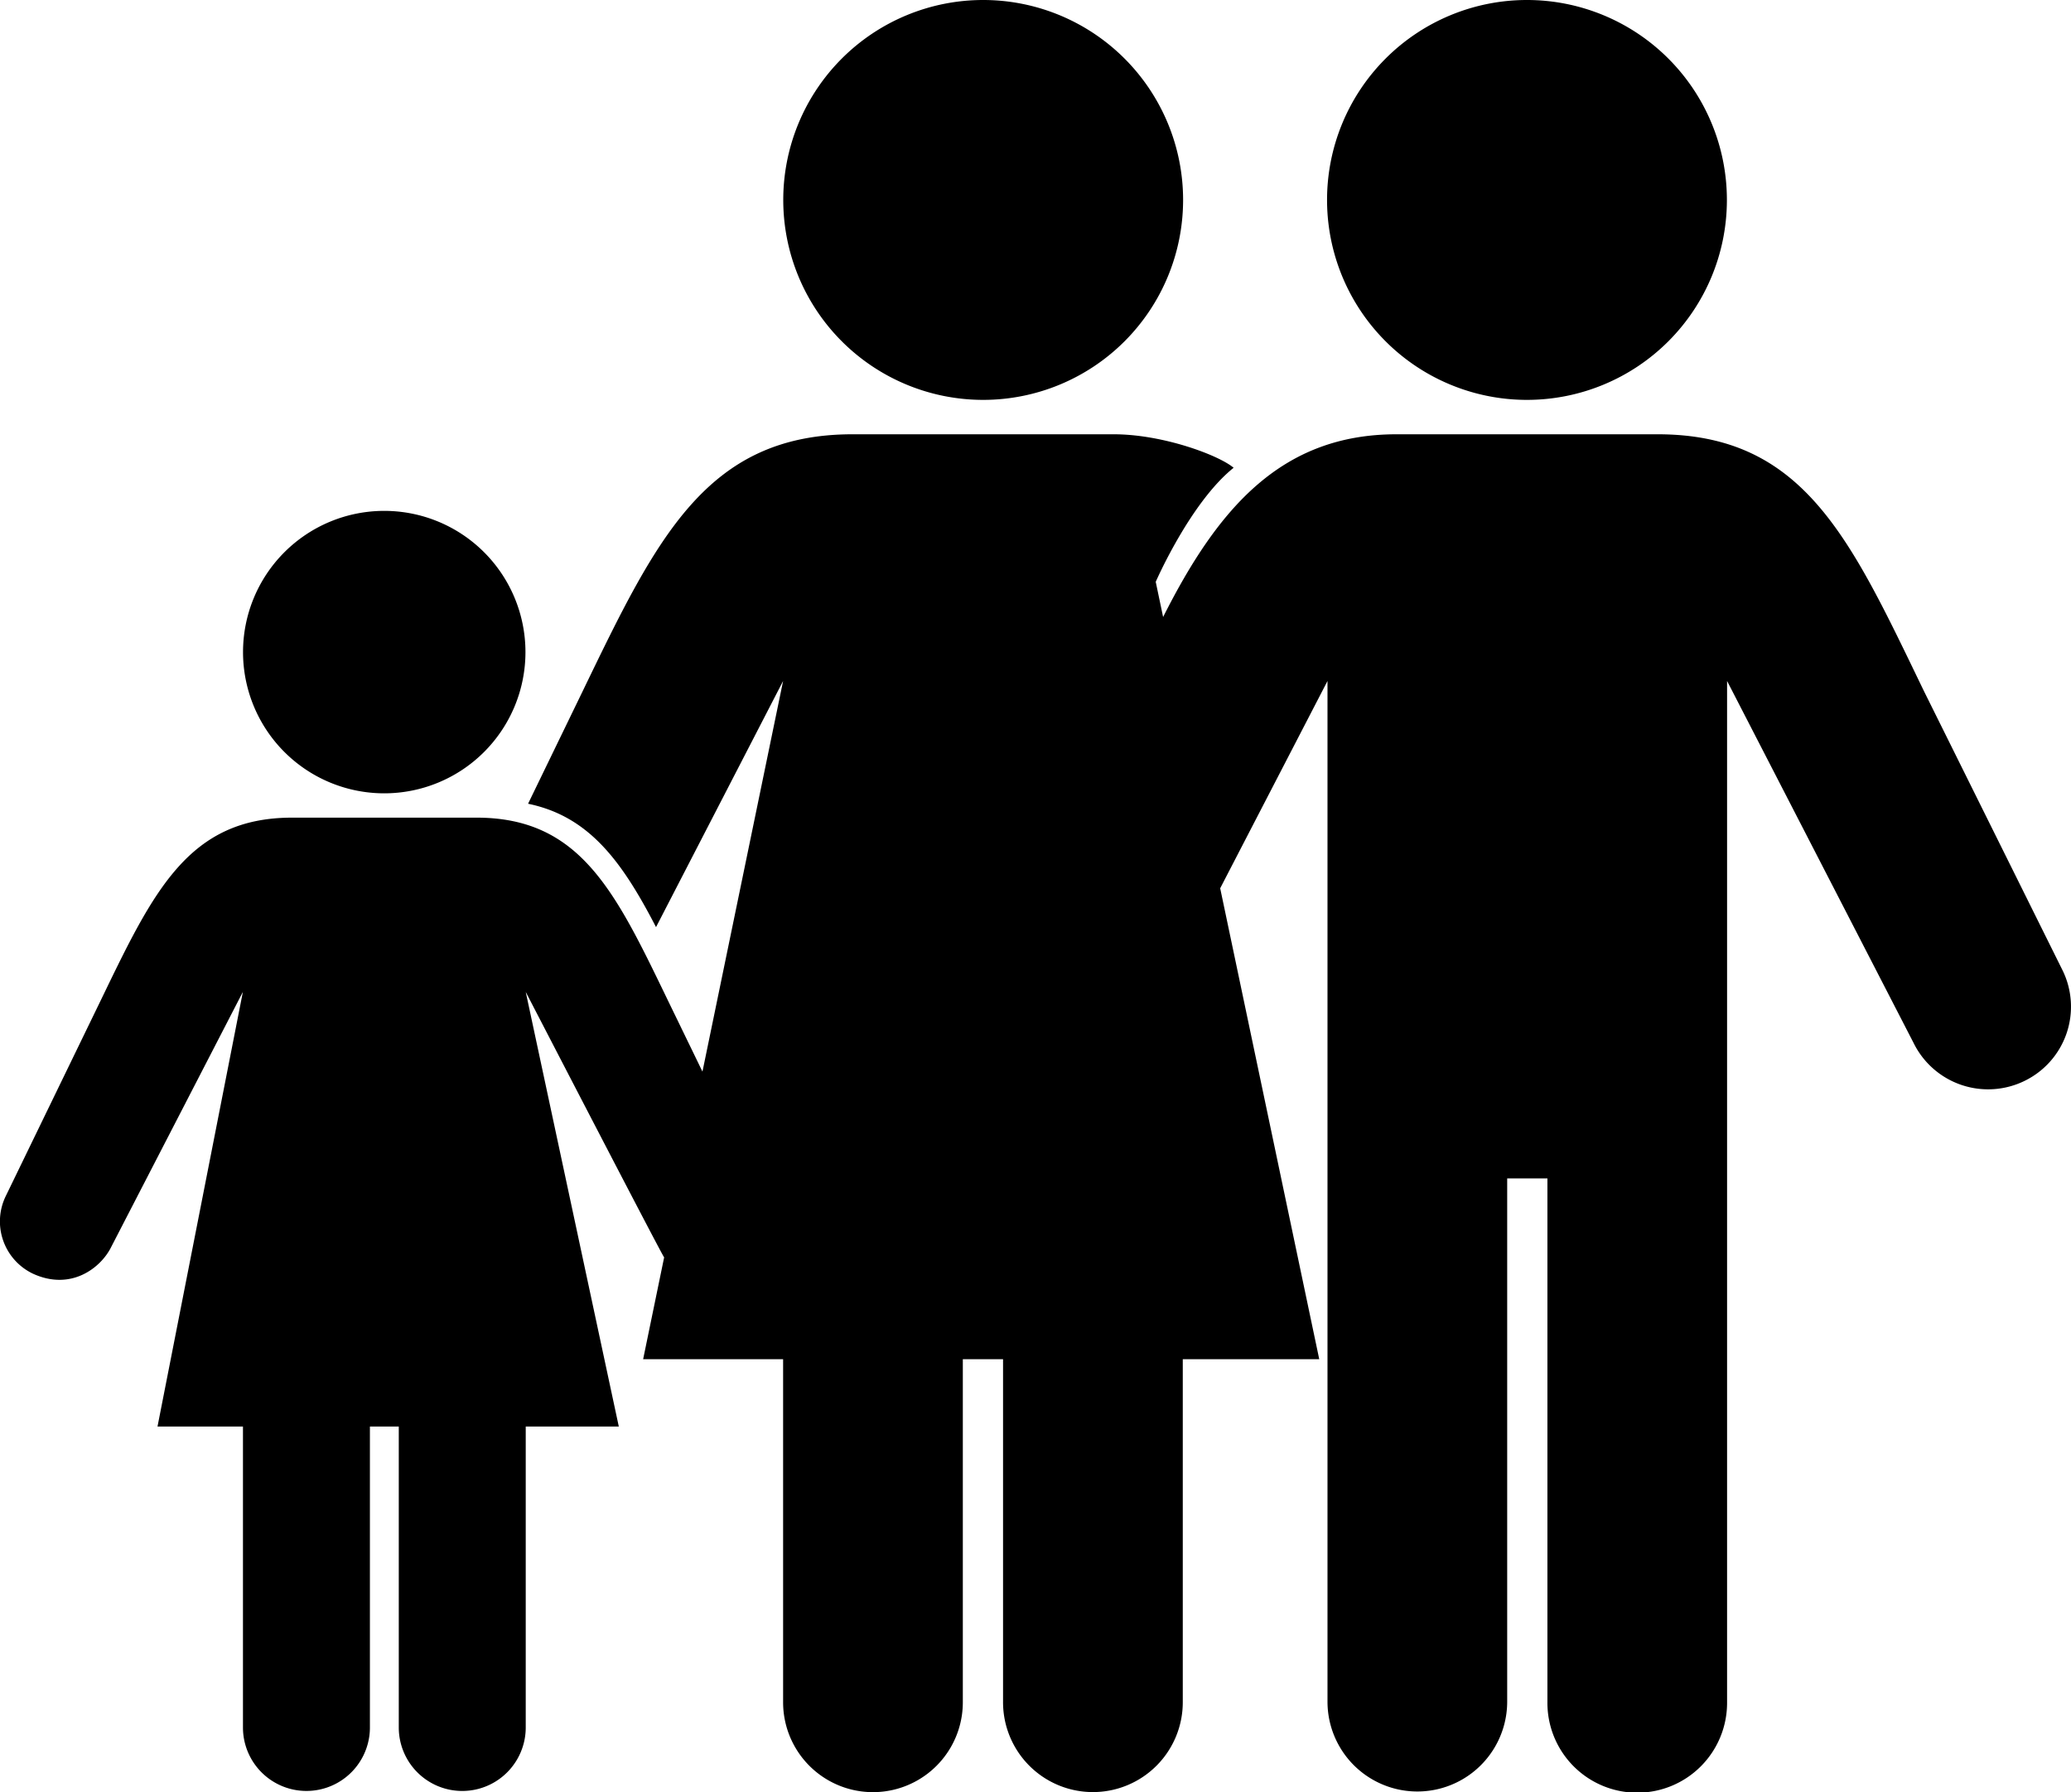 <svg xmlns="http://www.w3.org/2000/svg" width="567.998" height="491.475" viewBox="0 0 567.998 491.475">
  <path id="Path_457" data-name="Path 457" d="M555.238,300.744A22.774,22.774,0,0,1,524.813,290.3l-51.139-99.243V471.14a24.638,24.638,0,1,1-49.275,0V327.485H413.367V470.962a24.642,24.642,0,1,1-49.284,0v-279.9l-29.43,56.846L361.82,377.053H324.393v93.909a24.647,24.647,0,1,1-49.293,0V377.053H264.068V471.14a24.644,24.644,0,1,1-49.289,0l0-94.086H176.389l5.76-27.922c-.772-.95-37.959-72.8-37.959-72.8l25.525,119.186H144.19v82.531a17.409,17.409,0,1,1-34.818,0V395.514h-7.917v82.531a17.409,17.409,0,1,1-34.818,0V395.514H43.2L66.612,276.328l-36.087,69.9c-2.778,5.7-10.979,12.2-21.487,7.375a15.877,15.877,0,0,1-7.4-21.4l26.173-53.926c14.263-29.5,23.874-49.737,52.284-49.737h50.615c28.4,0,38.022,20.236,52.284,49.737l9.665,19.907,22.117-107.124-34.853,67.5c-9.355-18.07-18.372-30.389-35.093-33.832l15-30.921c20.191-41.74,33.8-70.4,74-70.4h71.614c13.561,0,28.88,5.769,32.892,9.186-11.919,9.559-21.363,31.285-21.363,31.285L319,173.517c15.123-30.043,32.581-50.11,64.008-50.11H454.61c40.214,0,52.861,28.658,73.043,70.4L565.7,270.444a22.632,22.632,0,0,1-10.464,30.3ZM269.65,113.973a54.831,54.831,0,1,0-54.831-54.831A54.831,54.831,0,0,0,269.65,113.973Zm149.148,0a54.831,54.831,0,1,0-54.836-54.831A54.829,54.829,0,0,0,418.8,113.973ZM105.388,221.87A38.729,38.729,0,1,0,66.656,183.14a38.725,38.725,0,0,0,38.732,38.729Z" transform="translate(-0.001 -4.311)"/>
</svg>
